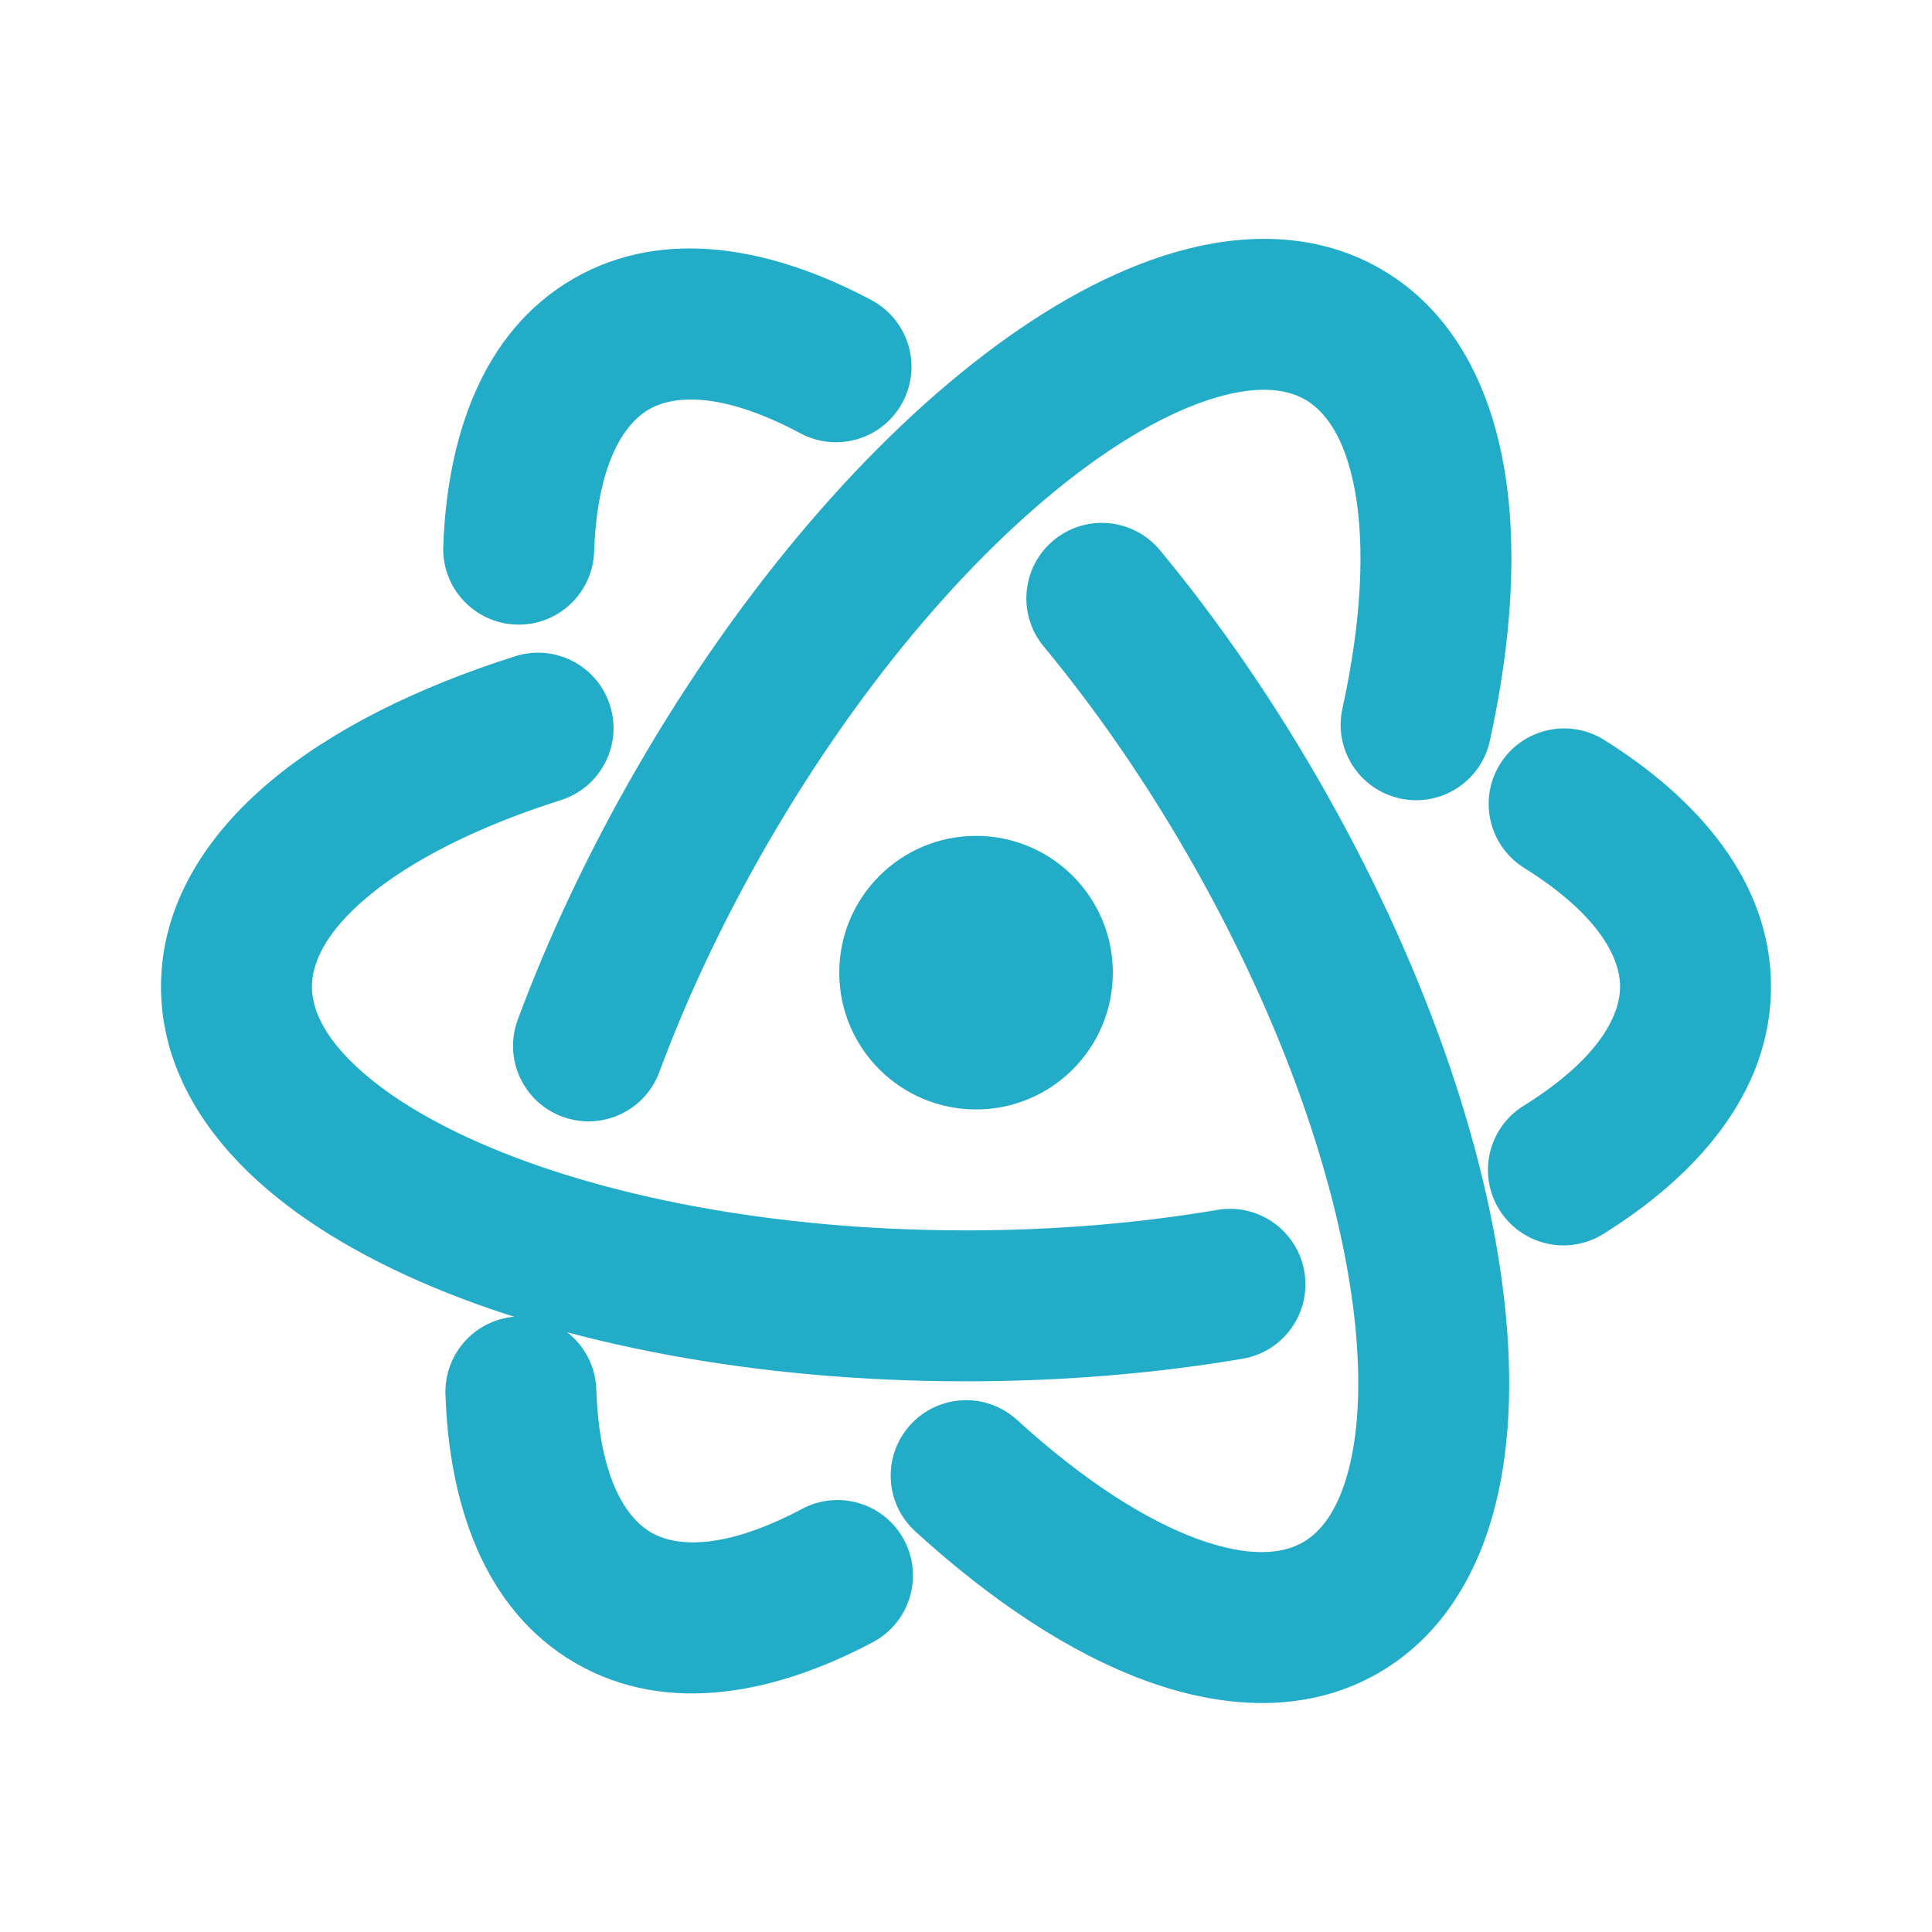 <svg width="800" height="800" viewBox="0 0 800 800" fill="none" xmlns="http://www.w3.org/2000/svg">
<g id="rea">
<g id="SVGRepo_iconCarrier">
<g id="Vector" filter="url(#filter0_d_1_8)">
<path d="M268.745 165.498C258.29 171.535 247.287 188.182 246.01 224.494C245.403 241.742 230.929 255.233 213.681 254.626C196.433 254.02 182.942 239.546 183.548 222.298C185.114 177.78 199.192 133.486 237.495 111.371C275.908 89.194 321.452 99.265 360.887 120.303C376.114 128.427 381.873 147.357 373.749 162.584C365.625 177.811 346.695 183.57 331.468 175.447C299.242 158.254 279.233 159.443 268.745 165.498ZM436.308 219.702C449.598 208.691 469.298 210.539 480.309 223.829C503.408 251.71 525.567 283.502 545.679 318.341C589.025 393.413 615.75 470.327 622.954 534.842C626.55 567.046 625.45 597.692 617.929 623.975C610.35 650.458 595.588 674.429 570.829 688.721C540.875 706.017 506.287 703.563 474.631 692.038C442.862 680.471 410.165 658.567 378.994 630.117C366.247 618.479 365.346 598.713 376.982 585.967C388.617 573.221 408.383 572.317 421.13 583.954C448.593 609.021 474.403 625.438 496.013 633.308C517.738 641.217 531.404 639.317 539.579 634.596C546.429 630.642 553.321 622.583 557.842 606.779C562.421 590.779 563.867 568.871 560.842 541.775C554.8 487.688 531.629 419.003 491.554 349.591C473.122 317.665 452.95 288.773 432.18 263.703C421.17 250.412 423.018 230.712 436.308 219.702Z" fill="#23ACC7"/>
<path d="M268.745 165.498C258.29 171.535 247.287 188.182 246.01 224.494C245.403 241.742 230.929 255.233 213.681 254.626C196.433 254.02 182.942 239.546 183.548 222.298C185.114 177.78 199.192 133.486 237.495 111.371C275.908 89.194 321.452 99.265 360.887 120.303C376.114 128.427 381.873 147.357 373.749 162.584C365.625 177.811 346.695 183.57 331.468 175.447C299.242 158.254 279.233 159.443 268.745 165.498ZM436.308 219.702C449.598 208.691 469.298 210.539 480.309 223.829C503.408 251.71 525.567 283.502 545.679 318.341C589.025 393.413 615.75 470.327 622.954 534.842C626.55 567.046 625.45 597.692 617.929 623.975C610.35 650.458 595.588 674.429 570.829 688.721C540.875 706.017 506.287 703.563 474.631 692.038C442.862 680.471 410.165 658.567 378.994 630.117C366.247 618.479 365.346 598.713 376.982 585.967C388.617 573.221 408.383 572.317 421.13 583.954C448.593 609.021 474.403 625.438 496.013 633.308C517.738 641.217 531.404 639.317 539.579 634.596C546.429 630.642 553.321 622.583 557.842 606.779C562.421 590.779 563.867 568.871 560.842 541.775C554.8 487.688 531.629 419.003 491.554 349.591C473.122 317.665 452.95 288.773 432.18 263.703C421.17 250.412 423.018 230.712 436.308 219.702Z" stroke="black" stroke-width="0.007"/>
</g>
<path id="Vector_2" d="M670.833 408.565C670.833 396.492 661.917 378.64 631.108 359.378C616.475 350.229 612.029 330.948 621.179 316.314C630.329 301.68 649.608 297.234 664.242 306.383C702.012 329.997 733.333 364.336 733.333 408.565C733.333 452.92 701.842 487.325 663.904 510.958C649.254 520.083 629.979 515.608 620.854 500.958C611.729 486.308 616.208 467.036 630.854 457.91C661.858 438.598 670.833 420.675 670.833 408.565ZM540.108 526.575C543 543.592 531.55 559.729 514.533 562.621C478.841 568.683 440.228 571.975 400 571.975C313.314 571.975 233.341 556.667 173.869 530.646C144.18 517.658 118.191 501.383 99.189 481.729C80.041 461.923 66.667 437.153 66.667 408.565C66.667 373.979 86.087 345.25 111.895 323.598C137.797 301.869 173.113 284.503 213.339 271.735C229.789 266.514 247.357 275.616 252.579 292.066C257.8 308.516 248.697 326.085 232.247 331.306C196.806 342.556 169.683 356.699 152.064 371.48C134.351 386.34 129.167 399.125 129.167 408.565C129.167 416.473 132.698 426.471 144.123 438.288C155.693 450.255 173.943 462.46 198.92 473.388C248.782 495.2 319.85 509.475 400 509.475C436.865 509.475 471.972 506.454 504.067 501C521.083 498.113 537.221 509.563 540.108 526.575Z" fill="#23ACC7" stroke="black" stroke-width="0.007"/>
<path id="Vector_3" d="M269.663 634.596C280.119 640.633 300.038 641.838 332.123 624.788C347.364 616.688 366.284 622.479 374.383 637.717C382.482 652.958 376.693 671.879 361.452 679.979C322.116 700.879 276.717 710.838 238.413 688.721C200.001 666.546 185.951 622.067 184.453 577.396C183.875 560.146 197.389 545.696 214.638 545.117C231.887 544.538 246.34 558.05 246.918 575.3C248.142 611.808 259.176 628.542 269.663 634.596ZM232.824 462.38C216.643 456.375 208.394 438.391 214.398 422.21C226.994 388.266 243.448 353.179 263.562 318.341C306.905 243.269 360.15 181.665 412.419 143.17C438.513 123.953 465.6 109.583 492.125 102.954C518.85 96.275 546.992 97.078 571.746 111.371C601.7 128.665 616.871 159.848 622.717 193.024C628.583 226.32 625.967 265.587 616.908 306.808C613.204 323.665 596.538 334.328 579.683 330.625C562.825 326.922 552.163 310.255 555.867 293.398C563.842 257.08 565.154 226.52 561.167 203.87C557.154 181.1 548.671 170.218 540.496 165.498C533.65 161.544 523.225 159.604 507.279 163.589C491.129 167.625 471.434 177.328 449.482 193.495C405.66 225.769 357.763 280.178 317.688 349.591C299.256 381.516 284.32 413.431 272.994 443.954C266.989 460.135 249.005 468.384 232.824 462.38Z" fill="#23ACC7" stroke="black" stroke-width="0.007"/>
<path id="Vector_4" d="M460.802 402.758C460.802 434.039 435.443 459.398 404.161 459.398C372.88 459.398 347.521 434.039 347.521 402.758C347.521 371.476 372.88 346.117 404.161 346.117C435.443 346.117 460.802 371.476 460.802 402.758Z" fill="#23ACC7" stroke="black" stroke-width="0.007"/>
</g>
</g>
<defs>
<filter id="filter0_d_1_8" x="179.525" y="98.871" width="449.409" height="610.322" filterUnits="userSpaceOnUse" color-interpolation-filters="sRGB">
<feFlood flood-opacity="0" result="BackgroundImageFix"/>
<feColorMatrix in="SourceAlpha" type="matrix" values="0 0 0 0 0 0 0 0 0 0 0 0 0 0 0 0 0 0 127 0" result="hardAlpha"/>
<feOffset dy="4"/>
<feGaussianBlur stdDeviation="2"/>
<feComposite in2="hardAlpha" operator="out"/>
<feColorMatrix type="matrix" values="0 0 0 0 0 0 0 0 0 0 0 0 0 0 0 0 0 0 0.25 0"/>
<feBlend mode="normal" in2="BackgroundImageFix" result="effect1_dropShadow_1_8"/>
<feBlend mode="normal" in="SourceGraphic" in2="effect1_dropShadow_1_8" result="shape"/>
</filter>
</defs>
</svg>
